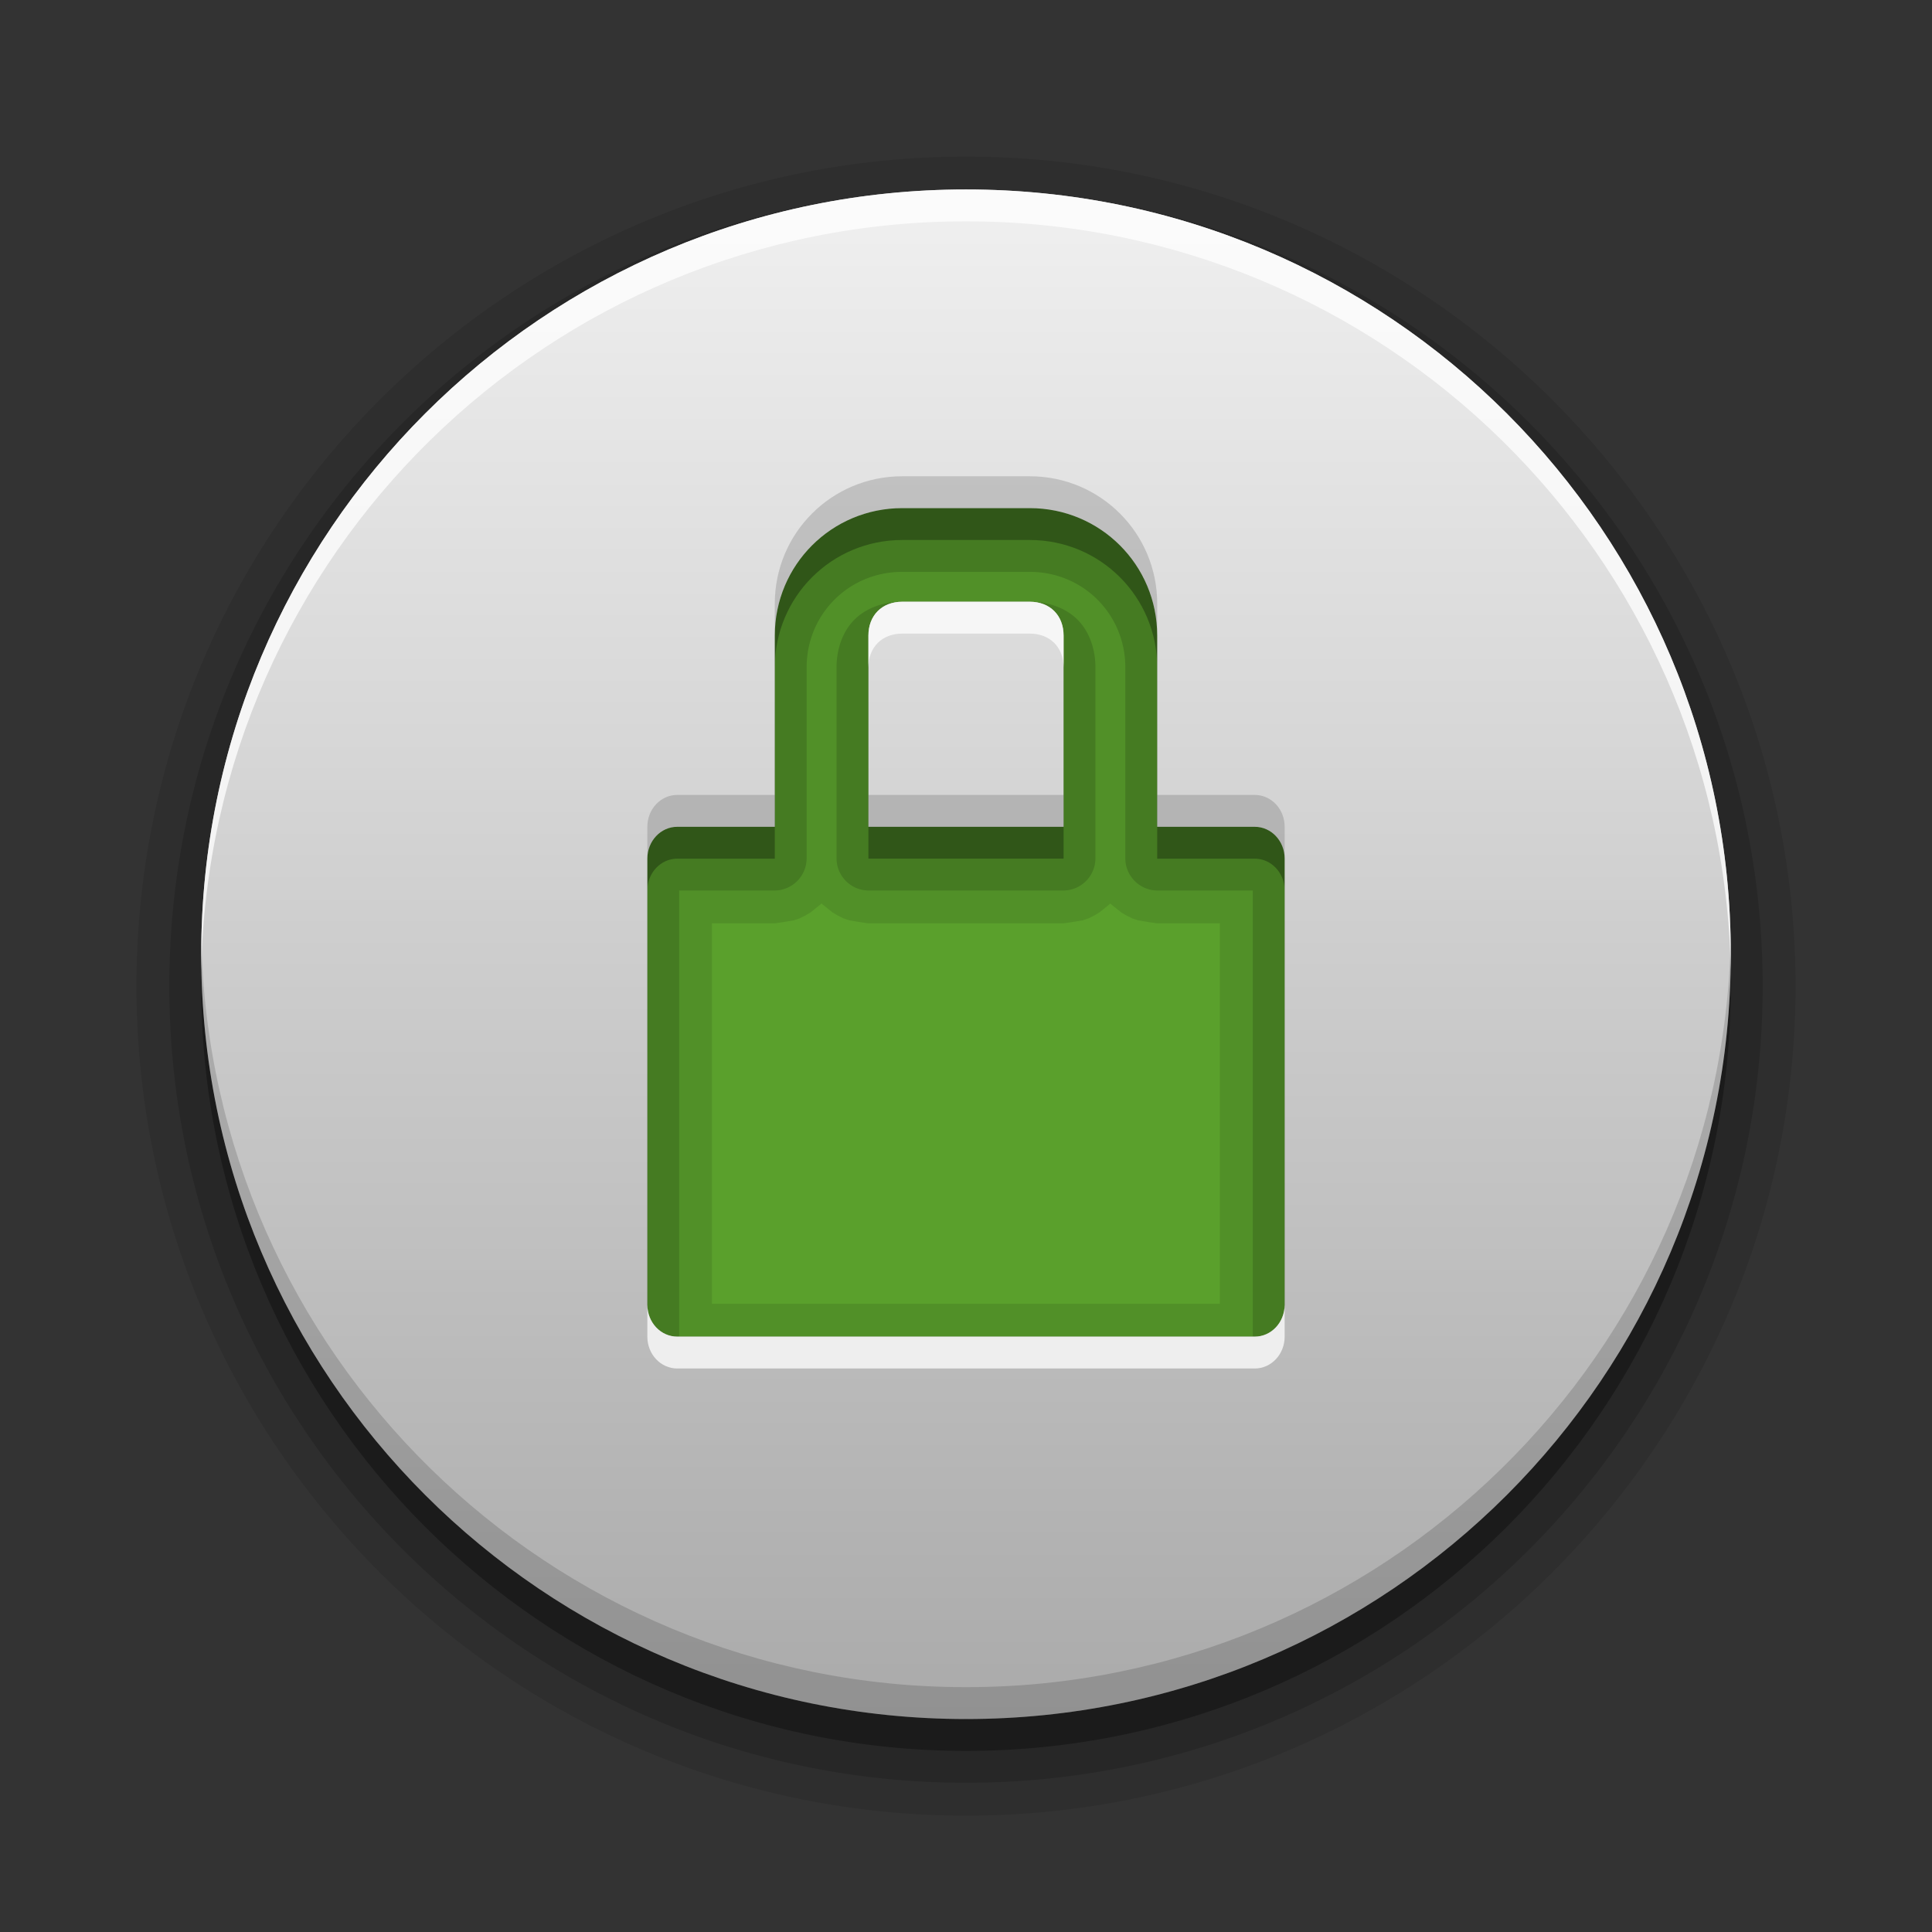 <?xml version="1.0" encoding="UTF-8" standalone="no"?>
<!-- Created with Inkscape (http://www.inkscape.org/) -->

<svg
   xmlns:dc="http://purl.org/dc/elements/1.1/"
   xmlns:cc="http://creativecommons.org/ns#"
   xmlns:rdf="http://www.w3.org/1999/02/22-rdf-syntax-ns#"
   xmlns:svg="http://www.w3.org/2000/svg"
   xmlns="http://www.w3.org/2000/svg"
   xmlns:xlink="http://www.w3.org/1999/xlink"
   version="1.0"
   width="96"
   height="96"
   id="svg2408"
   style="display:inline">
  <rect width="100%" height="100%" fill="#333333" stroke="none"/>
  <defs
     id="defs2410">
    <linearGradient
       id="linearGradient3637">
      <stop
         id="stop3639"
         style="stop-color:#f0f0f0;stop-opacity:1"
         offset="0" />
      <stop
         id="stop3641"
         style="stop-color:#dcdcdc;stop-opacity:1"
         offset="1" />
    </linearGradient>
    <linearGradient
       x1="45.448"
       y1="92.54"
       x2="45.448"
       y2="7.017"
       id="ButtonShadow"
       gradientUnits="userSpaceOnUse"
       gradientTransform="scale(1.006,0.994)">
      <stop
         id="stop3750"
         style="stop-color:#000000;stop-opacity:1"
         offset="0" />
      <stop
         id="stop3752"
         style="stop-color:#000000;stop-opacity:0.588"
         offset="1" />
    </linearGradient>
    <linearGradient
       id="linearGradient3737">
      <stop
         id="stop3739"
         style="stop-color:#ffffff;stop-opacity:1"
         offset="0" />
      <stop
         id="stop3741"
         style="stop-color:#ffffff;stop-opacity:0"
         offset="1" />
    </linearGradient>
    <linearGradient
       id="linearGradient3700">
      <stop
         id="stop3702"
         style="stop-color:#2276c5;stop-opacity:1"
         offset="0" />
      <stop
         id="stop3704"
         style="stop-color:#68baf4;stop-opacity:1"
         offset="1" />
    </linearGradient>
    <filter
       color-interpolation-filters="sRGB"
       id="filter3174">
      <feGaussianBlur
         stdDeviation="1.71"
         id="feGaussianBlur3176" />
    </filter>
    <linearGradient
       x1="36.357"
       y1="6"
       x2="36.357"
       y2="63.893"
       id="linearGradient3188"
       xlink:href="#linearGradient3737"
       gradientUnits="userSpaceOnUse" />
    <radialGradient
       cx="48"
       cy="90.172"
       r="42"
       fx="48"
       fy="90.172"
       id="radialGradient3619"
       xlink:href="#linearGradient3737"
       gradientUnits="userSpaceOnUse"
       gradientTransform="matrix(1.157,0,0,0.996,-7.551,0.197)" />
    <linearGradient
       x1="48"
       y1="90"
       x2="48"
       y2="5.988"
       id="linearGradient2843"
       xlink:href="#linearGradient3700"
       gradientUnits="userSpaceOnUse"
       gradientTransform="translate(0,100)" />
    <clipPath
       id="clipPath3625">
      <path
         d="M 0,0 0,96 96,96 96,0 0,0 z m 12,6 72,0 c 3.324,0 6,2.676 6,6 l 0,72 c 0,3.324 -2.676,6 -6,6 L 12,90 C 8.676,90 6,87.324 6,84 L 6,12 C 6,8.676 8.676,6 12,6 z"
         id="path3627"
         style="fill:#ffffff;fill-opacity:1;stroke:none" />
    </clipPath>
    <linearGradient
       x1="44.512"
       y1="6"
       x2="44.512"
       y2="90.015"
       id="linearGradient3643"
       xlink:href="#linearGradient3637"
       gradientUnits="userSpaceOnUse" />
    <clipPath
       id="clipPath3649">
      <rect
         width="76"
         height="76"
         rx="4"
         ry="4"
         x="10"
         y="10"
         id="rect3651"
         style="fill:#ffffff;fill-opacity:1;fill-rule:nonzero;stroke:none" />
    </clipPath>
    <filter
       color-interpolation-filters="sRGB"
       id="filter3657">
      <feGaussianBlur
         stdDeviation="1.14"
         id="feGaussianBlur3659" />
    </filter>
    <linearGradient
       id="linearGradient4081">
      <stop
         id="stop4083"
         style="stop-color:#aaaaaa;stop-opacity:1"
         offset="0" />
      <stop
         id="stop4085"
         style="stop-color:#f0f0f0;stop-opacity:1"
         offset="1" />
    </linearGradient>
    <linearGradient
       x1="29.827"
       y1="51.954"
       x2="65.694"
       y2="51.954"
       id="linearGradient3034"
       xlink:href="#linearGradient4081"
       gradientUnits="userSpaceOnUse"
       gradientTransform="matrix(0,-1,-1,0,96,16)" />
    <linearGradient
       x1="29.827"
       y1="51.954"
       x2="65.694"
       y2="51.954"
       id="linearGradient3705"
       xlink:href="#linearGradient4081"
       gradientUnits="userSpaceOnUse"
       gradientTransform="matrix(0,-1,-1,0,36,16)" />
    <linearGradient
       x1="11.347"
       y1="6"
       x2="11.347"
       y2="16.013"
       id="StandardGradient-8"
       gradientUnits="userSpaceOnUse"
       gradientTransform="translate(-3,-3)">
      <stop
         id="stop3177-6"
         style="stop-color:#000000;stop-opacity:0.863"
         offset="0" />
      <stop
         id="stop3179-8"
         style="stop-color:#000000;stop-opacity:0.471"
         offset="1" />
    </linearGradient>
    <linearGradient
       x1="29.827"
       y1="51.954"
       x2="65.694"
       y2="51.954"
       id="linearGradient2947"
       xlink:href="#StandardGradient-8"
       gradientUnits="userSpaceOnUse"
       gradientTransform="matrix(0,1,-1,0,183,0)" />
    <linearGradient
       x1="56"
       y1="72"
       x2="56"
       y2="24"
       id="linearGradient3728"
       xlink:href="#linearGradient4081"
       gradientUnits="userSpaceOnUse" />
    <linearGradient
       x1="44.512"
       y1="6"
       x2="44.512"
       y2="90.015"
       id="linearGradient3068"
       xlink:href="#linearGradient3637"
       gradientUnits="userSpaceOnUse" />
    <linearGradient
       x1="36.357"
       y1="6"
       x2="36.357"
       y2="63.893"
       id="linearGradient3070"
       xlink:href="#linearGradient3737"
       gradientUnits="userSpaceOnUse" />
    <radialGradient
       cx="48"
       cy="90.172"
       r="42"
       fx="48"
       fy="90.172"
       id="radialGradient3072"
       xlink:href="#linearGradient3737"
       gradientUnits="userSpaceOnUse"
       gradientTransform="matrix(1.157,0,0,0.996,-7.551,0.197)" />
    <linearGradient
       x1="48"
       y1="90"
       x2="48"
       y2="5.988"
       id="linearGradient3074"
       xlink:href="#linearGradient3700"
       gradientUnits="userSpaceOnUse"
       gradientTransform="translate(0,100)" />
    <linearGradient
       x1="48"
       y1="90"
       x2="48"
       y2="5.988"
       id="linearGradient3081"
       xlink:href="#linearGradient3700"
       gradientUnits="userSpaceOnUse"
       gradientTransform="translate(0,100)" />
    <radialGradient
       cx="48"
       cy="90.172"
       r="42"
       fx="48"
       fy="90.172"
       id="radialGradient3084"
       xlink:href="#linearGradient3737"
       gradientUnits="userSpaceOnUse"
       gradientTransform="matrix(1.157,0,0,0.996,-7.551,0.197)" />
    <linearGradient
       x1="36.357"
       y1="6"
       x2="36.357"
       y2="63.893"
       id="linearGradient3087"
       xlink:href="#linearGradient3737"
       gradientUnits="userSpaceOnUse" />
    <linearGradient
       x1="44.512"
       y1="6"
       x2="44.512"
       y2="90.015"
       id="linearGradient3090"
       xlink:href="#linearGradient3637"
       gradientUnits="userSpaceOnUse" />
    <linearGradient
       x1="56"
       y1="72"
       x2="56"
       y2="24"
       id="linearGradient3094"
       xlink:href="#linearGradient4081"
       gradientUnits="userSpaceOnUse" />
    <linearGradient
       x1="29.827"
       y1="51.954"
       x2="65.694"
       y2="51.954"
       id="linearGradient3096"
       xlink:href="#linearGradient4081"
       gradientUnits="userSpaceOnUse"
       gradientTransform="matrix(0,-1,-1,0,96,16)" />
    <linearGradient
       x1="29.827"
       y1="51.954"
       x2="65.694"
       y2="51.954"
       id="linearGradient3098"
       xlink:href="#linearGradient4081"
       gradientUnits="userSpaceOnUse"
       gradientTransform="matrix(0,-1,-1,0,36,16)" />
    <linearGradient
       x1="29.827"
       y1="51.954"
       x2="65.694"
       y2="51.954"
       id="linearGradient3100"
       xlink:href="#StandardGradient-8"
       gradientUnits="userSpaceOnUse"
       gradientTransform="matrix(0,1,-1,0,183,0)" />
    <linearGradient
       x1="29.827"
       y1="51.954"
       x2="65.694"
       y2="51.954"
       id="linearGradient3105"
       xlink:href="#StandardGradient-8"
       gradientUnits="userSpaceOnUse"
       gradientTransform="matrix(0,1,-1,0,183,0)" />
    <linearGradient
       x1="29.827"
       y1="51.954"
       x2="65.694"
       y2="51.954"
       id="linearGradient3109"
       xlink:href="#linearGradient4081"
       gradientUnits="userSpaceOnUse"
       gradientTransform="matrix(0,-1,-1,0,36,16)" />
    <linearGradient
       x1="29.827"
       y1="51.954"
       x2="65.694"
       y2="51.954"
       id="linearGradient3114"
       xlink:href="#linearGradient4081"
       gradientUnits="userSpaceOnUse"
       gradientTransform="matrix(0,-1,-1,0,96,16)" />
    <linearGradient
       x1="56"
       y1="72"
       x2="56"
       y2="24"
       id="linearGradient3123"
       xlink:href="#linearGradient4081"
       gradientUnits="userSpaceOnUse" />
    <linearGradient
       x1="56"
       y1="72"
       x2="56"
       y2="24"
       id="linearGradient3134"
       xlink:href="#linearGradient4081"
       gradientUnits="userSpaceOnUse"
       gradientTransform="matrix(1.583,0,0,1.583,-28.004,-28.588)" />
  </defs>
  <path
     d="m 68.746,47.186 a 17.492,17.085 0 1 1 -34.983,0 17.492,17.085 0 1 1 34.983,0 z"
     transform="matrix(1.583,0,0,1.583,-33.088,-28.043)"
     id="path3129"
     style="fill:#5aa02c;fill-opacity:1;stroke:none" />
  <path
     d="M 48,7.781 C 25.271,7.781 6.781,26.271 6.781,49 6.781,71.729 25.271,90.219 48,90.219 70.729,90.219 89.219,71.729 89.219,49 89.219,26.271 70.729,7.781 48,7.781 z M 40.825,44.893 c 0.016,0.017 0.05,0.05 0.049,0.049 -2.71e-4,-2.71e-4 0.248,0.198 0.247,0.198 -2.93e-4,-2.43e-4 0.248,0.198 0.247,0.198 -3.15e-4,-2.12e-4 0.248,0.149 0.247,0.148 -3.35e-4,-1.8e-4 0.297,0.149 0.297,0.148 -3.52e-4,-1.46e-4 0.297,0.099 0.297,0.099 -3.61e-4,-1.16e-4 0.297,0.05 0.297,0.049 -3.7e-4,-7.6e-5 0.297,0.05 0.297,0.049 -3.77e-4,-4.2e-5 0.347,0.049 0.346,0.049 l 9.698,0 c -3.77e-4,6e-6 0.347,-0.05 0.346,-0.049 -3.8e-4,3.8e-5 0.297,-0.05 0.297,-0.049 -3.72e-4,7.9e-5 0.297,-0.05 0.297,-0.049 -3.65e-4,1.11e-4 0.297,-0.099 0.297,-0.099 -3.51e-4,1.48e-4 0.297,-0.149 0.297,-0.148 -3.35e-4,1.8e-4 0.248,-0.149 0.247,-0.148 -3.14e-4,2.12e-4 0.248,-0.198 0.247,-0.198 -2.93e-4,2.44e-4 0.248,-0.198 0.247,-0.198 -5.7e-5,5.8e-5 0.034,-0.032 0.049,-0.049 0.016,0.017 0.05,0.05 0.049,0.049 -2.67e-4,-2.71e-4 0.248,0.198 0.247,0.198 -2.94e-4,-2.43e-4 0.248,0.198 0.247,0.198 -3.15e-4,-2.12e-4 0.248,0.149 0.247,0.148 -3.32e-4,-1.8e-4 0.297,0.149 0.297,0.148 -3.48e-4,-1.46e-4 0.297,0.099 0.297,0.099 -3.62e-4,-1.16e-4 0.297,0.05 0.297,0.049 -3.73e-4,-7.6e-5 0.297,0.05 0.297,0.049 -3.8e-4,-4.2e-5 0.347,0.049 0.346,0.049 l 3.117,0 0,18.902 -25.236,0 0,-18.902 3.117,0 c -3.81e-4,6e-6 0.347,-0.05 0.346,-0.049 -3.76e-4,3.8e-5 0.297,-0.05 0.297,-0.049 -3.71e-4,7.9e-5 0.297,-0.05 0.297,-0.049 -3.63e-4,1.11e-4 0.297,-0.099 0.297,-0.099 -3.52e-4,1.48e-4 0.297,-0.149 0.297,-0.148 -3.36e-4,1.8e-4 0.248,-0.149 0.247,-0.148 -3.16e-4,2.12e-4 0.248,-0.198 0.247,-0.198 -2.93e-4,2.44e-4 0.248,-0.198 0.247,-0.198 -6.1e-5,5.8e-5 0.034,-0.032 0.049,-0.049 z"
     id="path3931"
     style="opacity:0.1;fill:#000000;fill-opacity:1;stroke:none" />
  <path
     d="M 48,9.414 C 26.145,9.414 8.414,27.145 8.414,49 8.414,70.855 26.145,88.586 48,88.586 69.855,88.586 87.586,70.855 87.586,49 87.586,27.145 69.855,9.414 48,9.414 z m -3.167,19.001 6.334,0 c 2.648,0 4.75,2.102 4.75,4.75 l 0,9.501 a 1.604,1.604 0 0 0 1.583,1.583 l 4.75,0 0,22.168 -28.502,0 0,-22.168 4.75,0 a 1.604,1.604 0 0 0 1.583,-1.583 l 0,-9.501 c 0,-2.648 2.102,-4.75 4.75,-4.75 z m 0,1.484 c -0.863,0 -1.758,0.274 -2.375,0.891 -0.617,0.617 -0.891,1.512 -0.891,2.375 l 0,9.501 a 1.604,1.604 0 0 0 1.583,1.583 l 9.698,0 a 1.604,1.604 0 0 0 1.583,-1.583 l 0,-9.501 c 0,-0.863 -0.274,-1.758 -0.891,-2.375 -0.617,-0.617 -1.512,-0.891 -2.375,-0.891 l -6.334,0 z"
     id="path3927"
     style="opacity:0.15;fill:#000000;fill-opacity:1;stroke:none" />
  <path
     d="M 48,10.998 C 27.012,10.998 9.998,28.012 9.998,49 9.998,69.988 27.012,87.002 48,87.002 68.988,87.002 86.002,69.988 86.002,49 86.002,28.012 68.988,10.998 48,10.998 z m -3.167,15.834 6.334,0 c 3.509,0 6.334,2.825 6.334,6.334 l 0,9.501 4.849,0 c 0.819,0 1.484,0.706 1.484,1.583 l 0,22.168 c 0,0.877 -0.666,1.583 -1.484,1.583 l -28.7,0 c -0.819,0 -1.484,-0.706 -1.484,-1.583 l 0,-22.168 c 0,-0.877 0.666,-1.583 1.484,-1.583 l 4.849,0 0,-9.501 c 0,-3.509 2.825,-6.334 6.334,-6.334 z m 0,4.651 c -1.005,0 -1.682,0.677 -1.682,1.682 l 0,9.501 9.698,0 0,-9.501 c 0,-1.005 -0.677,-1.682 -1.682,-1.682 l -6.334,0 z"
     id="path3921"
     style="opacity:0.3;fill:#000000;fill-opacity:1;stroke:none" />
  <path
     d="m 48,9.414 c -20.988,0 -38.002,17.014 -38.002,38.002 0,20.988 17.014,38.002 38.002,38.002 20.988,0 38.002,-17.014 38.002,-38.002 C 86.002,26.429 68.988,9.414 48,9.414 z m -3.167,15.834 6.334,0 c 3.509,0 6.334,2.825 6.334,6.334 l 0,9.501 4.849,0 c 0.819,0 1.484,0.706 1.484,1.583 l 0,22.168 c 0,0.877 -0.666,1.583 -1.484,1.583 l -28.7,0 c -0.819,0 -1.484,-0.706 -1.484,-1.583 l 0,-22.168 c 0,-0.877 0.666,-1.583 1.484,-1.583 l 4.849,0 0,-9.501 c 0,-3.509 2.825,-6.334 6.334,-6.334 z m 0,4.651 c -1.005,0 -1.682,0.677 -1.682,1.682 l 0,9.501 9.698,0 0,-9.501 c 0,-1.005 -0.677,-1.682 -1.682,-1.682 l -6.334,0 z"
     id="path2928"
     style="fill:url(#linearGradient3134);fill-opacity:1;stroke:none" />
  <path
     d="m 48,9.414 c -20.988,0 -38.002,17.014 -38.002,38.002 0,0.262 -0.005,0.531 0,0.792 C 10.416,27.582 27.274,10.998 48,10.998 c 20.726,0 37.584,16.585 38.002,37.21 0.005,-0.261 0,-0.53 0,-0.792 C 86.002,26.429 68.988,9.414 48,9.414 z M 44.833,29.9 c -1.005,0 -1.682,0.677 -1.682,1.682 l 0,1.583 c 0,-1.005 0.677,-1.682 1.682,-1.682 l 6.334,0 c 1.005,0 1.682,0.677 1.682,1.682 l 0,-1.583 c 0,-1.005 -0.677,-1.682 -1.682,-1.682 l -6.334,0 z m -12.667,34.934 0,1.583 c 0,0.877 0.666,1.583 1.484,1.583 l 28.7,0 c 0.819,0 1.484,-0.706 1.484,-1.583 l 0,-1.583 c 0,0.877 -0.666,1.583 -1.484,1.583 l -28.7,0 c -0.819,0 -1.484,-0.706 -1.484,-1.583 z"
     id="path3131"
     style="opacity:0.75;fill:#ffffff;fill-opacity:1;stroke:none" />
  <path
     d="m 44.833,23.665 c -3.509,0 -6.334,2.825 -6.334,6.334 l 0,1.583 c 0,-3.509 2.825,-6.334 6.334,-6.334 l 6.334,0 c 3.509,0 6.334,2.825 6.334,6.334 l 0,-1.583 c 0,-3.509 -2.825,-6.334 -6.334,-6.334 l -6.334,0 z M 33.65,39.499 c -0.819,0 -1.484,0.706 -1.484,1.583 l 0,1.583 c 0,-0.877 0.666,-1.583 1.484,-1.583 l 4.849,0 0,-1.583 -4.849,0 z m 9.501,0 0,1.583 9.698,0 0,-1.583 -9.698,0 z m 14.35,0 0,1.583 4.849,0 c 0.819,0 1.484,0.706 1.484,1.583 l 0,-1.583 c 0,-0.877 -0.666,-1.583 -1.484,-1.583 l -4.849,0 z M 9.998,46.625 c -0.005,0.261 0,0.53 0,0.792 0,20.988 17.014,38.002 38.002,38.002 20.988,0 38.002,-17.014 38.002,-38.002 0,-0.262 0.005,-0.531 0,-0.792 C 85.584,67.251 68.726,83.835 48,83.835 c -20.726,0 -37.584,-16.585 -38.002,-37.21 z"
     id="path3912"
     style="opacity:0.15;fill:#000000;fill-opacity:1;stroke:none" />
</svg>
